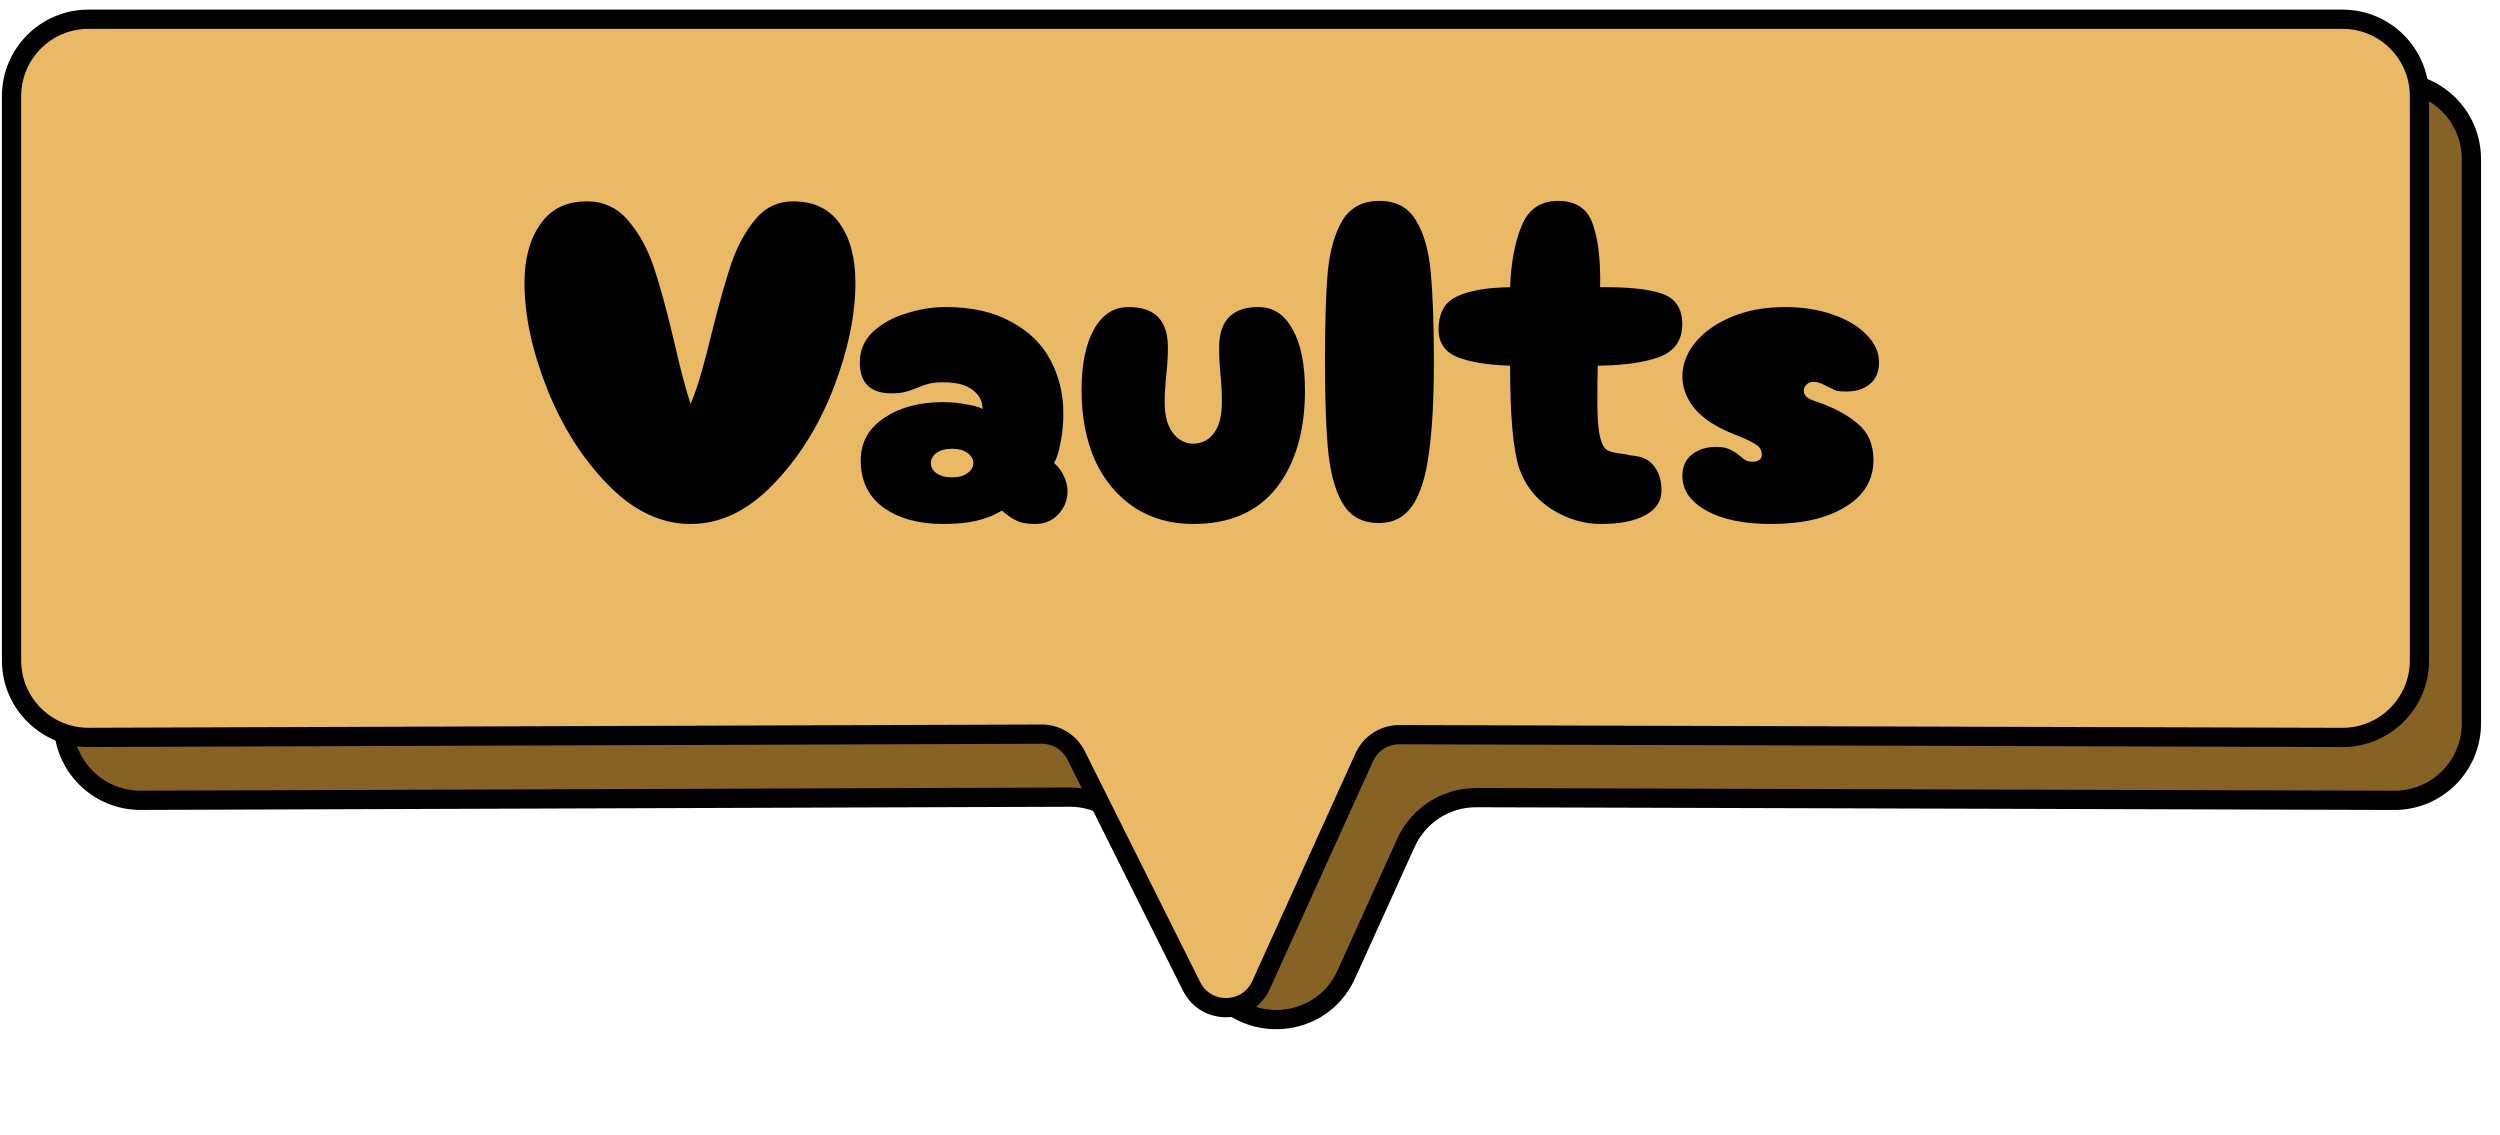 <svg width="130" height="59" viewBox="0 0 130 59" fill="none" xmlns="http://www.w3.org/2000/svg">
  <path d="M3.301 8.271C3.301 6.062 5.092 4.271 7.301 4.271H124.513C126.722 4.271 128.513 6.062 128.513 8.271V37.618C128.513 39.832 126.715 41.625 124.501 41.618L76.764 41.477C75.19 41.473 73.759 42.392 73.109 43.827L70.008 50.67C68.618 53.737 64.292 53.819 62.786 50.807L59.216 43.663C58.537 42.303 57.145 41.446 55.625 41.451L7.314 41.616C5.1 41.624 3.301 39.831 3.301 37.616V8.271Z" fill="#866224" stroke="black" stroke-linecap="round"/>
  <path d="M0.6 5C0.6 2.791 2.39 1 4.6 1H121.812C124.021 1 125.812 2.791 125.812 5V34.347C125.812 36.56 124.014 38.353 121.8 38.347L72.769 38.202C71.982 38.2 71.267 38.66 70.942 39.377L65.573 51.224C64.878 52.757 62.715 52.798 61.962 51.292L55.96 39.281C55.621 38.601 54.925 38.173 54.164 38.175L4.613 38.345C2.399 38.352 0.6 36.559 0.6 34.345V5Z" fill="#E9B965" stroke="black" stroke-linecap="round"/>
  <path d="M35.913 27.247C34.377 27.247 32.945 26.567 31.617 25.207C30.289 23.847 29.233 22.183 28.449 20.215C27.665 18.231 27.273 16.391 27.273 14.695C27.273 13.463 27.545 12.455 28.089 11.671C28.633 10.871 29.441 10.471 30.513 10.471C31.393 10.471 32.113 10.807 32.673 11.479C33.249 12.151 33.697 12.975 34.017 13.951C34.337 14.911 34.681 16.175 35.049 17.743C35.385 19.215 35.673 20.303 35.913 21.007C36.121 20.511 36.321 19.919 36.513 19.231C36.705 18.543 36.881 17.863 37.041 17.191C37.409 15.719 37.745 14.535 38.049 13.639C38.369 12.743 38.785 11.991 39.297 11.383C39.809 10.775 40.457 10.471 41.241 10.471C42.313 10.471 43.121 10.855 43.665 11.623C44.209 12.391 44.481 13.415 44.481 14.695C44.481 16.391 44.097 18.231 43.329 20.215C42.561 22.183 41.513 23.847 40.185 25.207C38.873 26.567 37.449 27.247 35.913 27.247ZM49.03 27.247C47.782 27.247 46.758 26.967 45.958 26.407C45.158 25.831 44.758 25.007 44.758 23.935C44.758 23.007 45.166 22.271 45.982 21.727C46.798 21.183 47.814 20.911 49.03 20.911C49.478 20.911 49.894 20.951 50.278 21.031C50.678 21.095 50.95 21.175 51.094 21.271C51.094 20.871 50.926 20.543 50.59 20.287C50.254 20.015 49.742 19.879 49.054 19.879C48.75 19.879 48.502 19.903 48.31 19.951C48.118 19.999 47.91 20.071 47.686 20.167C47.462 20.263 47.254 20.335 47.062 20.383C46.886 20.431 46.646 20.455 46.342 20.455C45.83 20.455 45.43 20.327 45.142 20.071C44.854 19.799 44.71 19.391 44.71 18.847C44.71 18.223 44.934 17.695 45.382 17.263C45.846 16.831 46.422 16.511 47.11 16.303C47.798 16.079 48.486 15.967 49.174 15.967C50.534 15.967 51.67 16.223 52.582 16.735C53.51 17.231 54.19 17.895 54.622 18.727C55.07 19.559 55.294 20.479 55.294 21.487C55.294 22.031 55.246 22.535 55.15 22.999C55.07 23.463 54.958 23.823 54.814 24.079C55.038 24.271 55.206 24.495 55.318 24.751C55.446 25.007 55.51 25.271 55.51 25.543C55.51 26.007 55.35 26.407 55.03 26.743C54.726 27.079 54.318 27.247 53.806 27.247C53.422 27.247 53.11 27.191 52.87 27.079C52.63 26.967 52.374 26.791 52.102 26.551C51.702 26.791 51.262 26.967 50.782 27.079C50.318 27.191 49.734 27.247 49.03 27.247ZM49.51 24.823C49.846 24.823 50.11 24.751 50.302 24.607C50.51 24.463 50.614 24.287 50.614 24.079C50.614 23.871 50.51 23.695 50.302 23.551C50.11 23.407 49.846 23.335 49.51 23.335C49.174 23.335 48.902 23.407 48.694 23.551C48.502 23.695 48.406 23.871 48.406 24.079C48.406 24.287 48.502 24.463 48.694 24.607C48.902 24.751 49.174 24.823 49.51 24.823ZM62.05 27.247C60.882 27.247 59.858 26.959 58.978 26.383C58.098 25.791 57.418 24.975 56.938 23.935C56.474 22.879 56.242 21.663 56.242 20.287C56.242 18.943 56.458 17.887 56.89 17.119C57.322 16.351 57.922 15.967 58.69 15.967C60.05 15.967 60.73 16.663 60.73 18.055C60.73 18.343 60.722 18.599 60.706 18.823C60.69 19.031 60.674 19.215 60.658 19.375C60.594 20.015 60.562 20.527 60.562 20.911C60.562 21.615 60.706 22.151 60.994 22.519C61.282 22.887 61.634 23.071 62.05 23.071C62.482 23.071 62.834 22.895 63.106 22.543C63.394 22.175 63.538 21.631 63.538 20.911C63.538 20.399 63.514 19.927 63.466 19.495C63.45 19.351 63.434 19.143 63.418 18.871C63.402 18.583 63.394 18.319 63.394 18.079C63.394 16.671 64.074 15.967 65.434 15.967C66.202 15.967 66.794 16.351 67.21 17.119C67.642 17.871 67.858 18.927 67.858 20.287C67.858 22.415 67.362 24.111 66.37 25.375C65.378 26.623 63.938 27.247 62.05 27.247ZM71.706 27.199C70.906 27.199 70.306 26.903 69.906 26.311C69.506 25.719 69.234 24.847 69.09 23.695C68.962 22.527 68.898 20.903 68.898 18.823C68.898 16.823 68.946 15.263 69.042 14.143C69.154 13.023 69.41 12.127 69.81 11.455C70.226 10.783 70.866 10.447 71.73 10.447C72.594 10.447 73.226 10.783 73.626 11.455C74.042 12.127 74.298 13.023 74.394 14.143C74.506 15.263 74.562 16.823 74.562 18.823C74.562 20.791 74.474 22.383 74.298 23.599C74.138 24.799 73.85 25.703 73.434 26.311C73.018 26.903 72.442 27.199 71.706 27.199ZM87.477 16.855C87.477 17.687 87.085 18.255 86.301 18.559C85.517 18.847 84.445 18.999 83.085 19.015C83.069 19.415 83.061 20.063 83.061 20.959C83.061 21.871 83.125 22.519 83.253 22.903C83.333 23.175 83.453 23.351 83.613 23.431C83.789 23.511 84.045 23.567 84.381 23.599C84.493 23.615 84.613 23.639 84.741 23.671C84.885 23.687 85.045 23.711 85.221 23.743C85.589 23.823 85.877 24.023 86.085 24.343C86.293 24.647 86.397 25.039 86.397 25.519C86.397 26.063 86.117 26.487 85.557 26.791C84.997 27.095 84.229 27.247 83.253 27.247C82.357 27.247 81.501 26.991 80.685 26.479C79.869 25.951 79.309 25.247 79.005 24.367C78.685 23.423 78.525 21.639 78.525 19.015C77.405 18.983 76.501 18.839 75.813 18.583C75.141 18.311 74.805 17.831 74.805 17.143C74.805 16.279 75.125 15.703 75.765 15.415C76.405 15.111 77.325 14.951 78.525 14.935C78.573 13.655 78.773 12.591 79.125 11.743C79.477 10.879 80.109 10.447 81.021 10.447C81.949 10.447 82.549 10.847 82.821 11.647C83.109 12.447 83.237 13.543 83.205 14.935C84.661 14.919 85.733 15.031 86.421 15.271C87.125 15.511 87.477 16.039 87.477 16.855ZM92.092 27.247C90.684 27.247 89.564 27.015 88.732 26.551C87.9 26.087 87.484 25.487 87.484 24.751C87.484 24.271 87.644 23.903 87.964 23.647C88.3 23.375 88.724 23.239 89.236 23.239C89.524 23.239 89.756 23.279 89.932 23.359C90.108 23.439 90.284 23.551 90.46 23.695C90.588 23.807 90.692 23.887 90.772 23.935C90.868 23.983 90.98 24.007 91.108 24.007C91.444 24.007 91.612 23.887 91.612 23.647C91.612 23.423 91.524 23.255 91.348 23.143C91.172 23.015 90.868 22.863 90.436 22.687C90.036 22.527 89.772 22.415 89.644 22.351C88.908 21.999 88.364 21.583 88.012 21.103C87.66 20.623 87.484 20.111 87.484 19.567C87.484 18.959 87.7 18.383 88.132 17.839C88.58 17.279 89.204 16.831 90.004 16.495C90.82 16.143 91.756 15.967 92.812 15.967C93.724 15.967 94.548 16.095 95.284 16.351C96.036 16.607 96.628 16.959 97.06 17.407C97.492 17.839 97.708 18.319 97.708 18.847C97.708 19.343 97.548 19.719 97.228 19.975C96.924 20.231 96.508 20.359 95.98 20.359C95.772 20.359 95.604 20.343 95.476 20.311C95.364 20.263 95.212 20.191 95.02 20.095C94.908 20.031 94.788 19.975 94.66 19.927C94.548 19.879 94.42 19.855 94.276 19.855C94.148 19.855 94.036 19.903 93.94 19.999C93.844 20.079 93.796 20.183 93.796 20.311C93.796 20.551 93.972 20.727 94.324 20.839C95.252 21.143 95.996 21.527 96.556 21.991C97.132 22.455 97.42 23.095 97.42 23.911C97.42 24.951 96.932 25.767 95.956 26.359C94.996 26.951 93.708 27.247 92.092 27.247Z" fill="black"/>
</svg>

